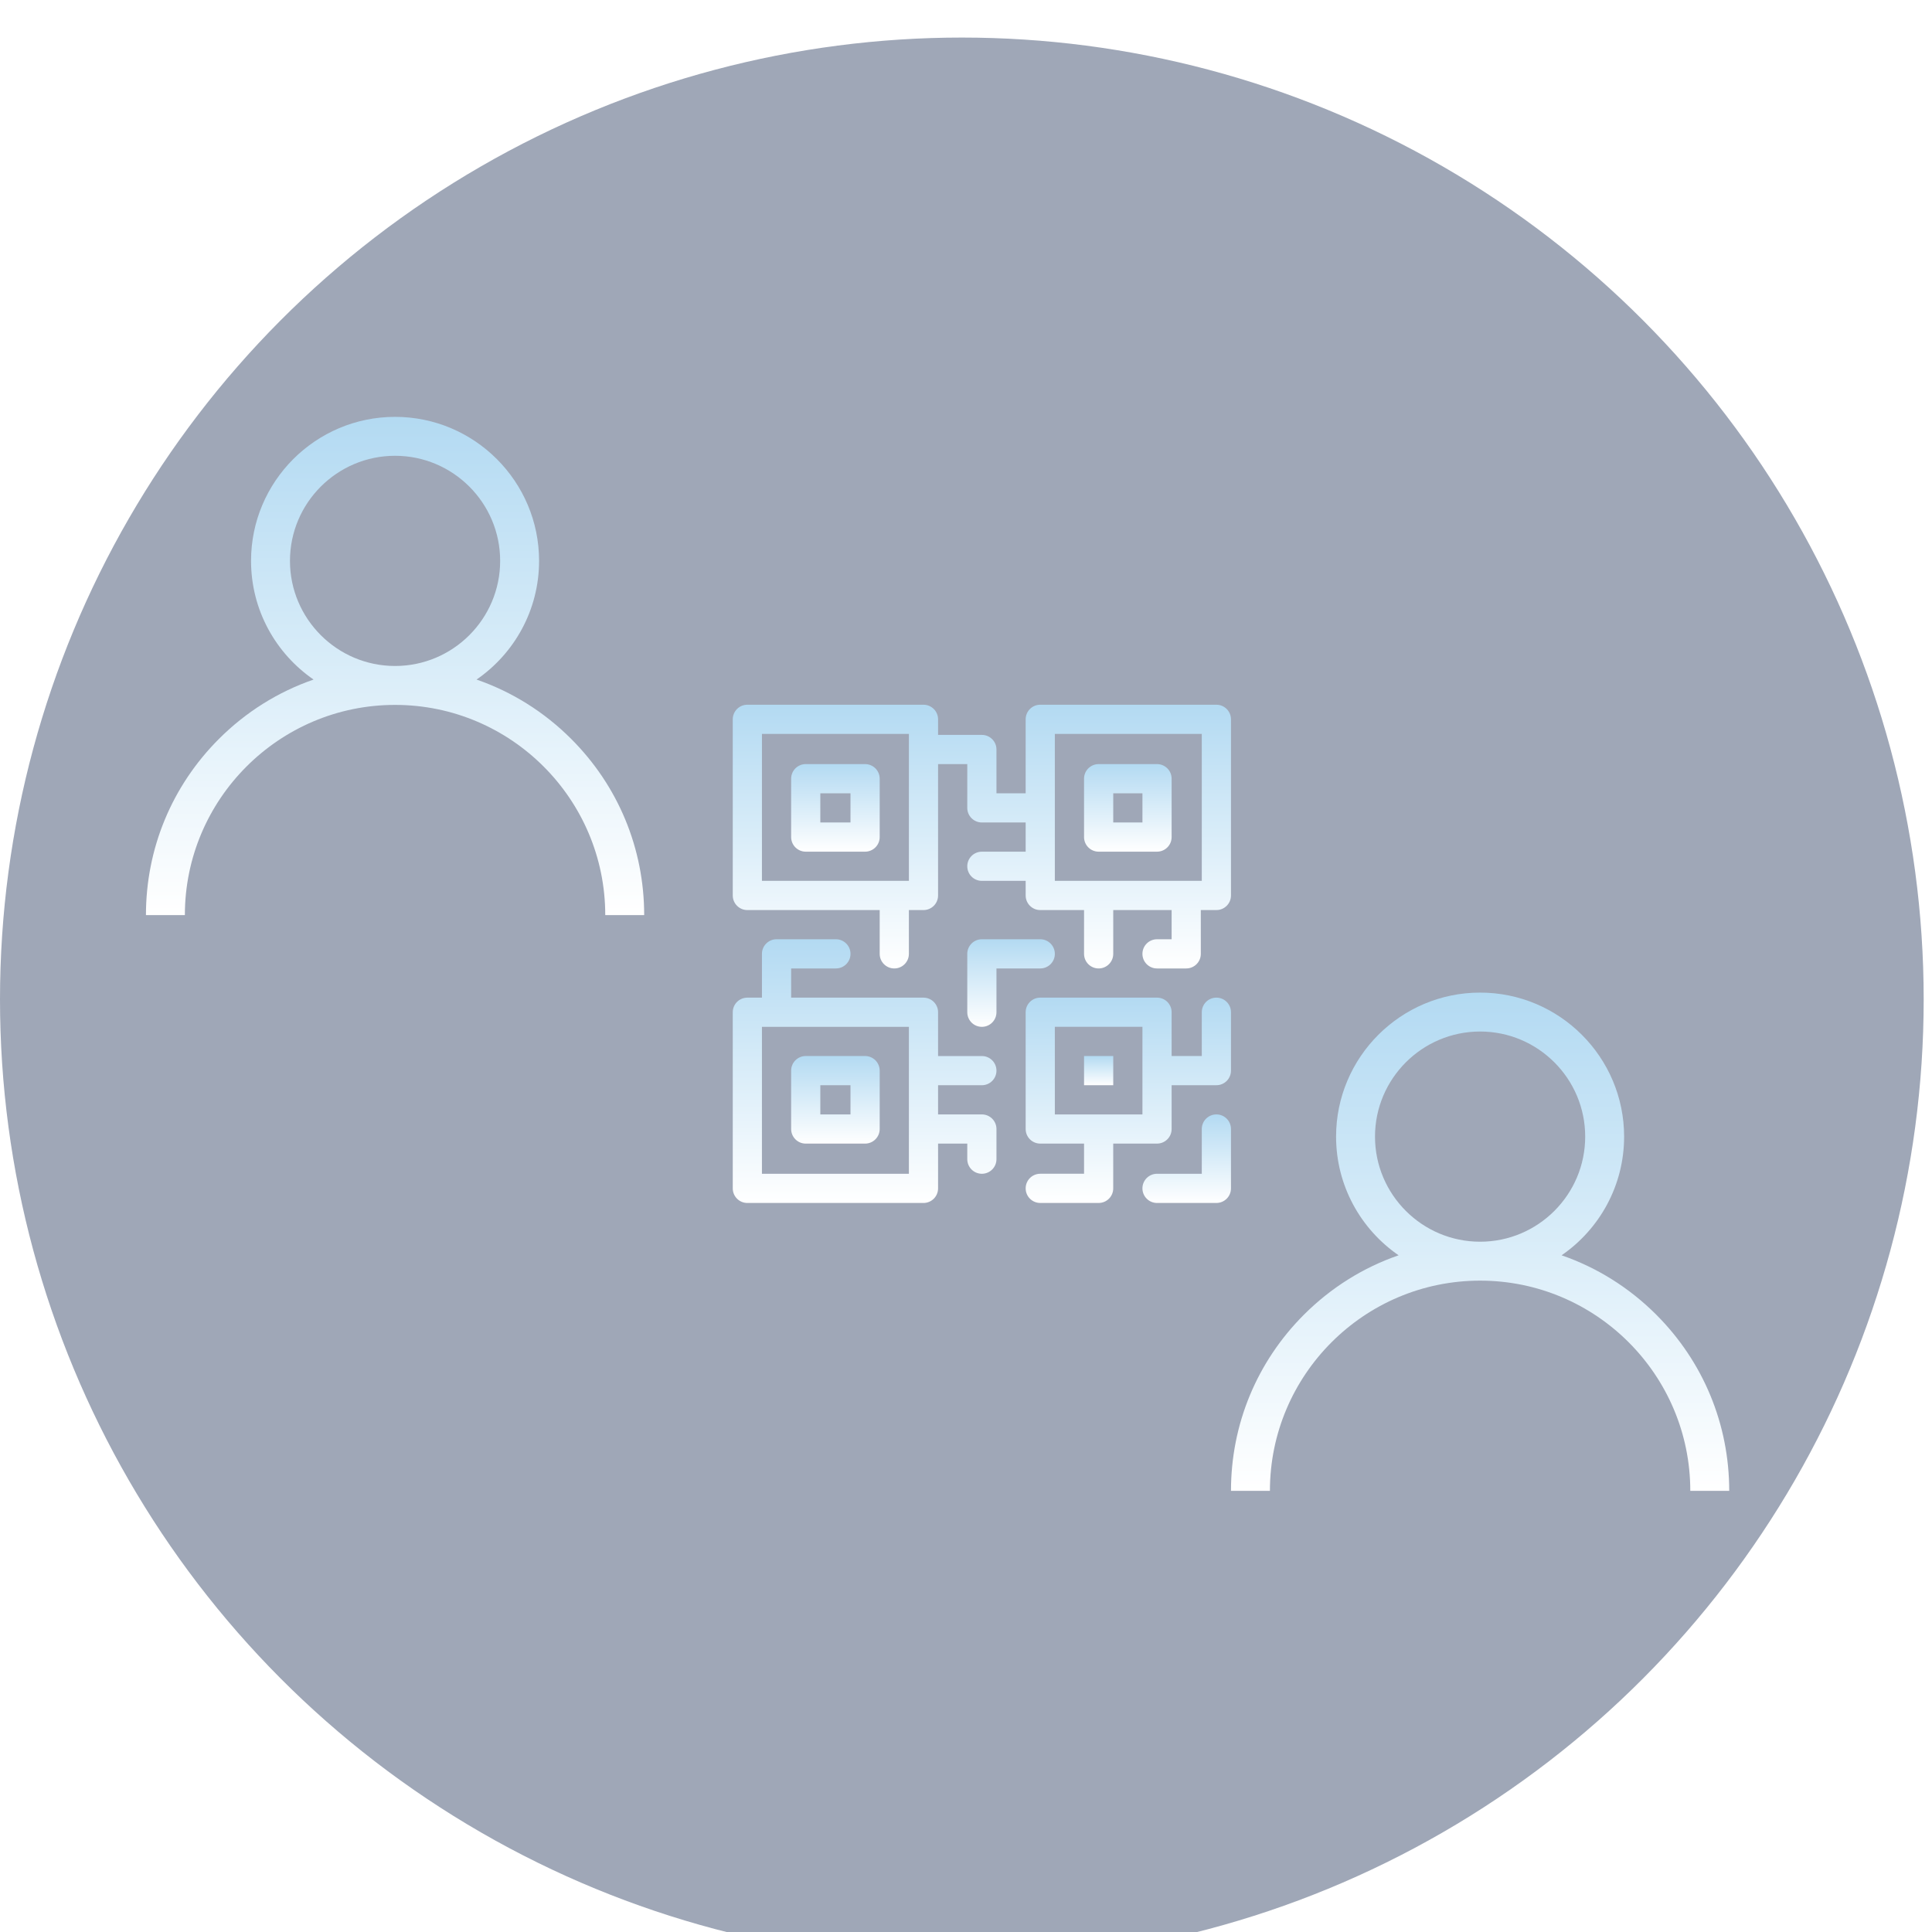 <svg width="150" height="150" viewBox="0 0 150 150" fill="none" xmlns="http://www.w3.org/2000/svg">
<g filter="url(#filter0_bii_7512_421)">
<circle cx="74.677" cy="74.677" r="74.677" fill="#0F244D" fill-opacity="0.4"/>
</g>
<path d="M67.165 59.324H62.557C61.931 59.324 61.424 59.831 61.424 60.457V64.99C61.424 65.616 61.931 66.123 62.557 66.123H67.165C67.791 66.123 68.299 65.616 68.299 64.99V60.457C68.299 59.831 67.791 59.324 67.165 59.324ZM66.032 63.857H63.69V61.59H66.032V63.857Z" fill="url(#paint0_linear_7512_421)"/>
<path d="M62.557 88.789H67.165C67.791 88.789 68.299 88.281 68.299 87.656V83.123C68.299 82.497 67.791 81.989 67.165 81.989H62.557C61.931 81.989 61.424 82.497 61.424 83.123V87.656C61.424 88.281 61.931 88.789 62.557 88.789ZM63.69 84.256H66.032V86.522H63.69V84.256Z" fill="url(#paint1_linear_7512_421)"/>
<path d="M94.44 54.715H80.765C80.139 54.715 79.632 55.223 79.632 55.849V61.591H77.365V58.191C77.365 57.565 76.858 57.057 76.232 57.057H72.832V55.849C72.832 55.223 72.325 54.715 71.699 54.715H58.024C57.398 54.715 56.891 55.223 56.891 55.849V69.523C56.891 70.149 57.398 70.657 58.024 70.657H68.299V74.057C68.299 74.683 68.807 75.19 69.433 75.19C70.058 75.19 70.566 74.683 70.566 74.057V70.657H71.699C72.325 70.657 72.832 70.149 72.832 69.523V59.324H75.099V62.724C75.099 63.35 75.606 63.857 76.232 63.857H79.632V66.124H76.232C75.606 66.124 75.099 66.631 75.099 67.257C75.099 67.883 75.606 68.39 76.232 68.39H79.632V69.523C79.632 70.149 80.139 70.657 80.765 70.657H84.165V74.057C84.165 74.683 84.672 75.19 85.298 75.19C85.924 75.19 86.432 74.683 86.432 74.057V70.657H90.965V72.923H89.832C89.206 72.923 88.698 73.431 88.698 74.057C88.698 74.683 89.206 75.19 89.832 75.19H92.098C92.724 75.19 93.231 74.683 93.231 74.057V70.657H94.44C95.066 70.657 95.573 70.149 95.573 69.523V55.849C95.573 55.223 95.066 54.715 94.44 54.715ZM70.566 68.39H59.157V56.982H70.566V68.39ZM93.307 68.39H81.898V56.982H93.307V68.39Z" fill="url(#paint2_linear_7512_421)"/>
<path d="M85.299 66.123H89.832C90.458 66.123 90.965 65.616 90.965 64.99V60.457C90.965 59.831 90.458 59.324 89.832 59.324H85.299C84.673 59.324 84.165 59.831 84.165 60.457V64.99C84.165 65.616 84.673 66.123 85.299 66.123ZM86.432 61.59H88.699V63.857H86.432V61.59Z" fill="url(#paint3_linear_7512_421)"/>
<path d="M86.432 81.989H84.165V84.256H86.432V81.989Z" fill="url(#paint4_linear_7512_421)"/>
<path d="M64.899 75.19C65.525 75.19 66.033 74.683 66.033 74.057C66.033 73.431 65.525 72.923 64.899 72.923H60.291C59.665 72.923 59.157 73.431 59.157 74.057V77.457H58.024C57.398 77.457 56.891 77.964 56.891 78.59V92.265C56.891 92.891 57.398 93.398 58.024 93.398H71.699C72.325 93.398 72.832 92.891 72.832 92.265V88.789H75.099V89.998C75.099 90.624 75.606 91.131 76.232 91.131C76.858 91.131 77.365 90.624 77.365 89.998V87.656C77.365 87.03 76.858 86.523 76.232 86.523H72.832V84.256H76.232C76.858 84.256 77.365 83.749 77.365 83.123C77.365 82.497 76.858 81.99 76.232 81.99H72.832V78.59C72.832 77.964 72.325 77.457 71.699 77.457H61.424V75.19H64.899ZM70.566 91.131H59.157V79.723H70.566V91.131Z" fill="url(#paint5_linear_7512_421)"/>
<path d="M81.898 74.057C81.898 73.431 81.391 72.923 80.765 72.923H76.232C75.606 72.923 75.099 73.431 75.099 74.057V78.59C75.099 79.216 75.606 79.723 76.232 79.723C76.858 79.723 77.365 79.216 77.365 78.59V75.19H80.765C81.391 75.19 81.898 74.683 81.898 74.057Z" fill="url(#paint6_linear_7512_421)"/>
<path d="M94.44 77.456C93.814 77.456 93.307 77.963 93.307 78.589V81.989H90.965V78.589C90.965 77.963 90.457 77.456 89.831 77.456H80.765C80.139 77.456 79.632 77.963 79.632 78.589V87.655C79.632 88.281 80.139 88.788 80.765 88.788H84.165V91.13H80.765C80.139 91.13 79.632 91.638 79.632 92.264C79.632 92.89 80.139 93.397 80.765 93.397H85.298C85.924 93.397 86.431 92.89 86.431 92.264V88.788H89.831C90.457 88.788 90.965 88.281 90.965 87.655V84.255H94.44C95.066 84.255 95.573 83.748 95.573 83.122V78.589C95.573 77.963 95.066 77.456 94.44 77.456ZM88.698 86.522H81.898V79.722H88.698V86.522Z" fill="url(#paint7_linear_7512_421)"/>
<path d="M94.44 86.522C93.814 86.522 93.307 87.03 93.307 87.656V91.131H89.832C89.206 91.131 88.698 91.638 88.698 92.264C88.698 92.89 89.206 93.398 89.832 93.398H94.44C95.066 93.398 95.573 92.89 95.573 92.264V87.656C95.573 87.03 95.066 86.522 94.44 86.522Z" fill="url(#paint8_linear_7512_421)"/>
<path d="M128.591 102.071C126.485 99.965 123.977 98.405 121.241 97.461C124.171 95.443 126.096 92.066 126.096 88.247C126.096 82.081 121.08 77.065 114.915 77.065C108.749 77.065 103.733 82.081 103.733 88.247C103.733 92.066 105.658 95.443 108.588 97.461C105.852 98.405 103.345 99.965 101.238 102.071C97.585 105.724 95.573 110.581 95.573 115.748H98.596C98.596 106.749 105.916 99.428 114.915 99.428C123.913 99.428 131.234 106.749 131.234 115.748H134.256C134.256 110.581 132.244 105.724 128.591 102.071ZM114.915 96.406C110.416 96.406 106.755 92.746 106.755 88.247C106.755 83.747 110.416 80.087 114.915 80.087C119.414 80.087 123.074 83.747 123.074 88.247C123.074 92.746 119.414 96.406 114.915 96.406Z" fill="url(#paint9_linear_7512_421)"/>
<path d="M44.349 57.371C42.242 55.264 39.735 53.705 36.999 52.761C39.929 50.743 41.854 47.365 41.854 43.546C41.854 37.381 36.838 32.365 30.673 32.365C24.507 32.365 19.491 37.381 19.491 43.546C19.491 47.365 21.416 50.743 24.346 52.761C21.61 53.705 19.103 55.264 16.996 57.371C13.343 61.024 11.331 65.881 11.331 71.047H14.353C14.353 62.049 21.674 54.728 30.673 54.728C39.671 54.728 46.992 62.049 46.992 71.047H50.014C50.014 65.881 48.002 61.024 44.349 57.371ZM30.673 51.706C26.173 51.706 22.513 48.046 22.513 43.546C22.513 39.047 26.173 35.387 30.673 35.387C35.172 35.387 38.832 39.047 38.832 43.546C38.832 48.046 35.172 51.706 30.673 51.706Z" fill="url(#paint10_linear_7512_421)"/>
<defs>
<filter id="filter0_bii_7512_421" x="-81.1" y="-81.1" width="311.555" height="311.555" filterUnits="userSpaceOnUse" color-interpolation-filters="sRGB">
<feFlood flood-opacity="0" result="BackgroundImageFix"/>
<feGaussianBlur in="BackgroundImageFix" stdDeviation="40.55"/>
<feComposite in2="SourceAlpha" operator="in" result="effect1_backgroundBlur_7512_421"/>
<feBlend mode="normal" in="SourceGraphic" in2="effect1_backgroundBlur_7512_421" result="shape"/>
<feColorMatrix in="SourceAlpha" type="matrix" values="0 0 0 0 0 0 0 0 0 0 0 0 0 0 0 0 0 0 127 0" result="hardAlpha"/>
<feOffset dy="2.916"/>
<feGaussianBlur stdDeviation="1.458"/>
<feComposite in2="hardAlpha" operator="arithmetic" k2="-1" k3="1"/>
<feColorMatrix type="matrix" values="0 0 0 0 1 0 0 0 0 1 0 0 0 0 1 0 0 0 0.15 0"/>
<feBlend mode="normal" in2="shape" result="effect2_innerShadow_7512_421"/>
<feColorMatrix in="SourceAlpha" type="matrix" values="0 0 0 0 0 0 0 0 0 0 0 0 0 0 0 0 0 0 127 0" result="hardAlpha"/>
<feOffset/>
<feGaussianBlur stdDeviation="24.783"/>
<feComposite in2="hardAlpha" operator="arithmetic" k2="-1" k3="1"/>
<feColorMatrix type="matrix" values="0 0 0 0 1 0 0 0 0 1 0 0 0 0 1 0 0 0 0.05 0"/>
<feBlend mode="normal" in2="effect2_innerShadow_7512_421" result="effect3_innerShadow_7512_421"/>
</filter>
<linearGradient id="paint0_linear_7512_421" x1="64.861" y1="59.324" x2="64.861" y2="66.123" gradientUnits="userSpaceOnUse">
<stop stop-color="#B3DAF2"/>
<stop offset="1" stop-color="white"/>
</linearGradient>
<linearGradient id="paint1_linear_7512_421" x1="64.861" y1="81.989" x2="64.861" y2="88.789" gradientUnits="userSpaceOnUse">
<stop stop-color="#B3DAF2"/>
<stop offset="1" stop-color="white"/>
</linearGradient>
<linearGradient id="paint2_linear_7512_421" x1="76.232" y1="54.715" x2="76.232" y2="75.19" gradientUnits="userSpaceOnUse">
<stop stop-color="#B3DAF2"/>
<stop offset="1" stop-color="white"/>
</linearGradient>
<linearGradient id="paint3_linear_7512_421" x1="87.565" y1="59.324" x2="87.565" y2="66.123" gradientUnits="userSpaceOnUse">
<stop stop-color="#B3DAF2"/>
<stop offset="1" stop-color="white"/>
</linearGradient>
<linearGradient id="paint4_linear_7512_421" x1="85.299" y1="81.989" x2="85.299" y2="84.256" gradientUnits="userSpaceOnUse">
<stop stop-color="#B3DAF2"/>
<stop offset="1" stop-color="white"/>
</linearGradient>
<linearGradient id="paint5_linear_7512_421" x1="67.128" y1="72.923" x2="67.128" y2="93.398" gradientUnits="userSpaceOnUse">
<stop stop-color="#B3DAF2"/>
<stop offset="1" stop-color="white"/>
</linearGradient>
<linearGradient id="paint6_linear_7512_421" x1="78.499" y1="72.923" x2="78.499" y2="79.723" gradientUnits="userSpaceOnUse">
<stop stop-color="#B3DAF2"/>
<stop offset="1" stop-color="white"/>
</linearGradient>
<linearGradient id="paint7_linear_7512_421" x1="87.603" y1="77.456" x2="87.603" y2="93.397" gradientUnits="userSpaceOnUse">
<stop stop-color="#B3DAF2"/>
<stop offset="1" stop-color="white"/>
</linearGradient>
<linearGradient id="paint8_linear_7512_421" x1="92.136" y1="86.522" x2="92.136" y2="93.398" gradientUnits="userSpaceOnUse">
<stop stop-color="#B3DAF2"/>
<stop offset="1" stop-color="white"/>
</linearGradient>
<linearGradient id="paint9_linear_7512_421" x1="114.915" y1="77.065" x2="114.915" y2="115.748" gradientUnits="userSpaceOnUse">
<stop stop-color="#B3DAF2"/>
<stop offset="1" stop-color="white"/>
</linearGradient>
<linearGradient id="paint10_linear_7512_421" x1="30.673" y1="32.365" x2="30.673" y2="71.047" gradientUnits="userSpaceOnUse">
<stop stop-color="#B3DAF2"/>
<stop offset="1" stop-color="white"/>
</linearGradient>
</defs>
</svg>
